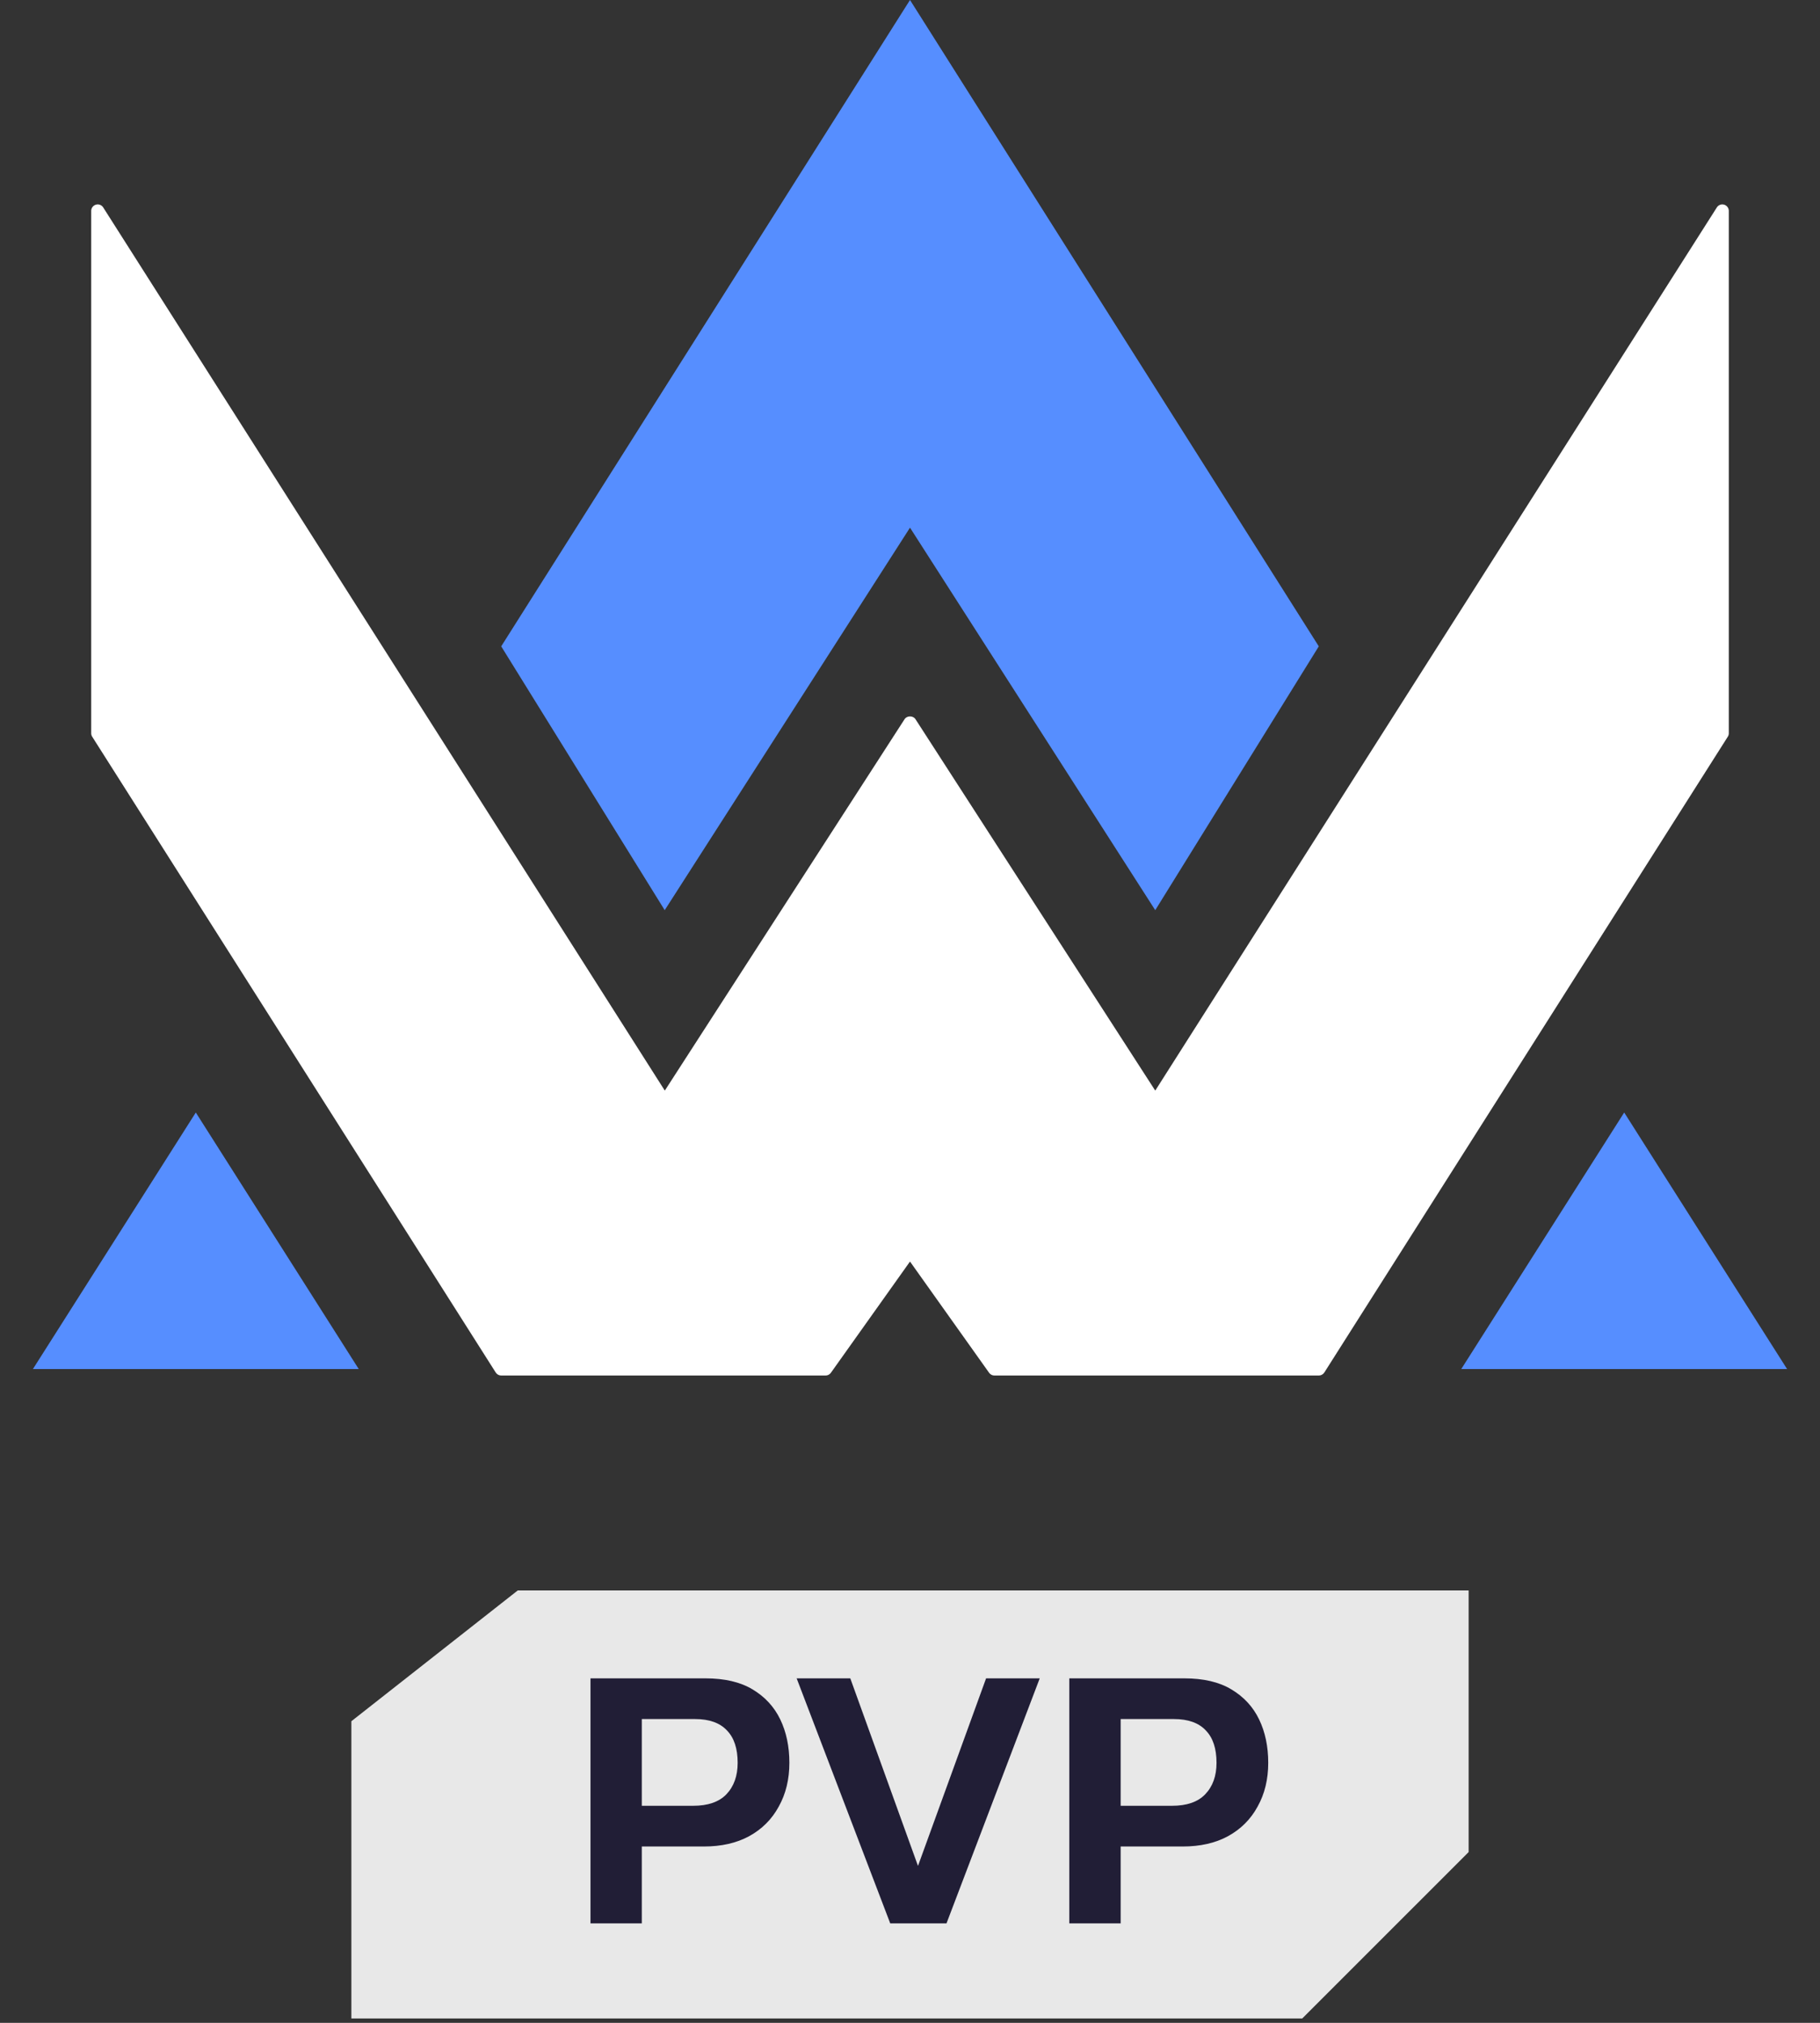 <svg  viewBox="0 0 36 40" fill="none" xmlns="http://www.w3.org/2000/svg">
<rect x="0" y="0" width="36" height="40" fill="#333333" stroke="none"/>
<path d="M18 0L9.914 12.781L13.148 17.998L18 10.434L22.851 17.998L26.086 12.781L18 0Z" fill="#568EFF"/>
<path d="M34.104 4.047C34.049 4.031 33.991 4.053 33.96 4.101L22.851 21.566L18.108 14.221C18.061 14.148 17.94 14.148 17.893 14.221L13.15 21.566L2.041 4.101C2.01 4.053 1.952 4.031 1.897 4.047C1.842 4.063 1.804 4.113 1.804 4.17V14.5C1.804 14.524 1.811 14.548 1.824 14.568L9.806 27.141C9.83 27.178 9.87 27.2 9.914 27.2H16.331C16.372 27.2 16.411 27.18 16.435 27.146L18 24.946L19.565 27.146C19.589 27.18 19.628 27.2 19.67 27.2H26.086C26.13 27.2 26.171 27.178 26.195 27.141L34.176 14.568C34.189 14.548 34.196 14.524 34.196 14.5V4.17C34.196 4.113 34.158 4.063 34.104 4.047H34.104Z" fill="white"/>
<path d="M3.873 21.999L5.485 24.536L7.096 27.072H3.873H0.651L2.262 24.536L3.873 21.999Z" fill="#568EFF"/>
<path d="M32.127 21.999L30.515 24.536L28.904 27.072H32.127H35.349L33.738 24.536L32.127 21.999Z" fill="#568EFF"/>
<path d="M29.05 31.45H10.241L6.95 34.036V39.914H25.758L29.05 36.623V31.45Z" fill="#E8E8E8"/>
<path d="M11.68 38.033V33.188H13.952C14.333 33.188 14.644 33.261 14.885 33.406C15.13 33.552 15.313 33.75 15.434 34.001C15.554 34.251 15.614 34.537 15.614 34.858C15.614 35.184 15.544 35.473 15.404 35.723C15.268 35.974 15.073 36.17 14.817 36.31C14.566 36.446 14.268 36.513 13.922 36.513H12.695V38.033H11.68ZM12.695 35.708H13.711C14.002 35.708 14.22 35.633 14.366 35.483C14.516 35.327 14.591 35.119 14.591 34.858C14.591 34.577 14.521 34.364 14.38 34.219C14.24 34.068 14.029 33.993 13.749 33.993H12.695V35.708Z" fill="#211E36"/>
<path d="M17.609 38.033L15.758 33.188H16.819L18.158 36.897L19.505 33.188H20.566L18.722 38.033H17.609Z" fill="#211E36"/>
<path d="M21.151 38.033V33.188H23.424C23.805 33.188 24.116 33.261 24.356 33.406C24.602 33.552 24.785 33.75 24.906 34.001C25.026 34.251 25.086 34.537 25.086 34.858C25.086 35.184 25.016 35.473 24.876 35.723C24.74 35.974 24.544 36.17 24.289 36.31C24.038 36.446 23.739 36.513 23.393 36.513H22.167V38.033H21.151ZM22.167 35.708H23.183C23.474 35.708 23.692 35.633 23.837 35.483C23.988 35.327 24.063 35.119 24.063 34.858C24.063 34.577 23.993 34.364 23.852 34.219C23.712 34.068 23.501 33.993 23.22 33.993H22.167V35.708Z" fill="#211E36"/>
</svg>
